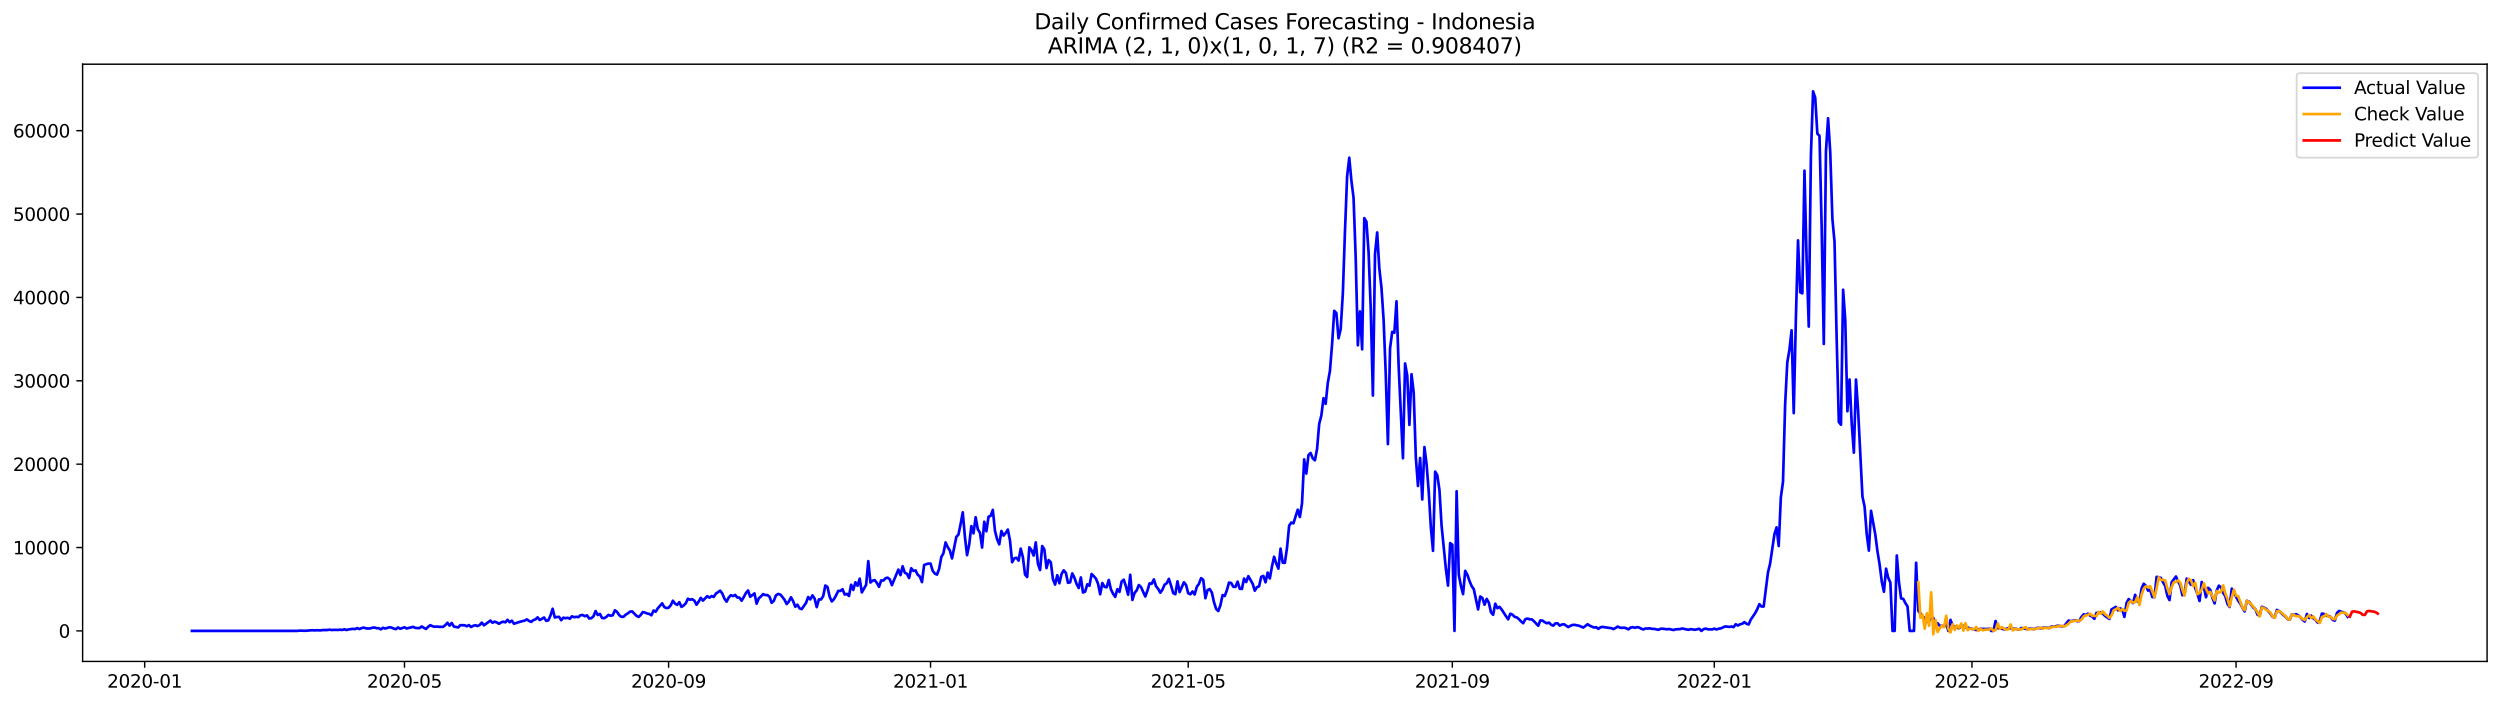 <?xml version="1.0" encoding="utf-8" standalone="no"?>
<!DOCTYPE svg PUBLIC "-//W3C//DTD SVG 1.1//EN"
  "http://www.w3.org/Graphics/SVG/1.1/DTD/svg11.dtd">
<svg xmlns:xlink="http://www.w3.org/1999/xlink" width="1392.412pt" height="392.274pt" viewBox="0 0 1392.412 392.274" xmlns="http://www.w3.org/2000/svg" version="1.1">
 <defs>
  <style type="text/css">*{stroke-linejoin: round; stroke-linecap: butt}</style>
 </defs>
 <g id="figure_1">
  <g id="patch_1">
   <path d="M 0 392.274 
L 1392.412 392.274 
L 1392.412 0 
L 0 0 
z
" style="fill: #ffffff"/>
  </g>
  <g id="axes_1">
   <g id="patch_2">
    <path d="M 46.013 368.396 
L 1385.213 368.396 
L 1385.213 35.755 
L 46.013 35.755 
z
" style="fill: #ffffff"/>
   </g>
   <g id="matplotlib.axis_1">
    <g id="xtick_1">
     <g id="line2d_1">
      <defs>
       <path id="m71b91f47e9" d="M 0 0 
L 0 3.5 
" style="stroke: #000000; stroke-width: 0.8"/>
      </defs>
      <g>
       <use xlink:href="#m71b91f47e9" x="80.575" y="368.396" style="stroke: #000000; stroke-width: 0.8"/>
      </g>
     </g>
     <g id="text_1">
      <!-- 2020-01 -->
      <g transform="translate(59.683 382.994)scale(0.1 -0.1)">
       <defs>
        <path id="DejaVuSans-32" d="M 1228 531 
L 3431 531 
L 3431 0 
L 469 0 
L 469 531 
Q 828 903 1448 1529 
Q 2069 2156 2228 2338 
Q 2531 2678 2651 2914 
Q 2772 3150 2772 3378 
Q 2772 3750 2511 3984 
Q 2250 4219 1831 4219 
Q 1534 4219 1204 4116 
Q 875 4013 500 3803 
L 500 4441 
Q 881 4594 1212 4672 
Q 1544 4750 1819 4750 
Q 2544 4750 2975 4387 
Q 3406 4025 3406 3419 
Q 3406 3131 3298 2873 
Q 3191 2616 2906 2266 
Q 2828 2175 2409 1742 
Q 1991 1309 1228 531 
z
" transform="scale(0.016)"/>
        <path id="DejaVuSans-30" d="M 2034 4250 
Q 1547 4250 1301 3770 
Q 1056 3291 1056 2328 
Q 1056 1369 1301 889 
Q 1547 409 2034 409 
Q 2525 409 2770 889 
Q 3016 1369 3016 2328 
Q 3016 3291 2770 3770 
Q 2525 4250 2034 4250 
z
M 2034 4750 
Q 2819 4750 3233 4129 
Q 3647 3509 3647 2328 
Q 3647 1150 3233 529 
Q 2819 -91 2034 -91 
Q 1250 -91 836 529 
Q 422 1150 422 2328 
Q 422 3509 836 4129 
Q 1250 4750 2034 4750 
z
" transform="scale(0.016)"/>
        <path id="DejaVuSans-2d" d="M 313 2009 
L 1997 2009 
L 1997 1497 
L 313 1497 
L 313 2009 
z
" transform="scale(0.016)"/>
        <path id="DejaVuSans-31" d="M 794 531 
L 1825 531 
L 1825 4091 
L 703 3866 
L 703 4441 
L 1819 4666 
L 2450 4666 
L 2450 531 
L 3481 531 
L 3481 0 
L 794 0 
L 794 531 
z
" transform="scale(0.016)"/>
       </defs>
       <use xlink:href="#DejaVuSans-32"/>
       <use xlink:href="#DejaVuSans-30" x="63.623"/>
       <use xlink:href="#DejaVuSans-32" x="127.246"/>
       <use xlink:href="#DejaVuSans-30" x="190.869"/>
       <use xlink:href="#DejaVuSans-2d" x="254.492"/>
       <use xlink:href="#DejaVuSans-30" x="290.576"/>
       <use xlink:href="#DejaVuSans-31" x="354.199"/>
      </g>
     </g>
    </g>
    <g id="xtick_2">
     <g id="line2d_2">
      <g>
       <use xlink:href="#m71b91f47e9" x="225.282" y="368.396" style="stroke: #000000; stroke-width: 0.8"/>
      </g>
     </g>
     <g id="text_2">
      <!-- 2020-05 -->
      <g transform="translate(204.391 382.994)scale(0.1 -0.1)">
       <defs>
        <path id="DejaVuSans-35" d="M 691 4666 
L 3169 4666 
L 3169 4134 
L 1269 4134 
L 1269 2991 
Q 1406 3038 1543 3061 
Q 1681 3084 1819 3084 
Q 2600 3084 3056 2656 
Q 3513 2228 3513 1497 
Q 3513 744 3044 326 
Q 2575 -91 1722 -91 
Q 1428 -91 1123 -41 
Q 819 9 494 109 
L 494 744 
Q 775 591 1075 516 
Q 1375 441 1709 441 
Q 2250 441 2565 725 
Q 2881 1009 2881 1497 
Q 2881 1984 2565 2268 
Q 2250 2553 1709 2553 
Q 1456 2553 1204 2497 
Q 953 2441 691 2322 
L 691 4666 
z
" transform="scale(0.016)"/>
       </defs>
       <use xlink:href="#DejaVuSans-32"/>
       <use xlink:href="#DejaVuSans-30" x="63.623"/>
       <use xlink:href="#DejaVuSans-32" x="127.246"/>
       <use xlink:href="#DejaVuSans-30" x="190.869"/>
       <use xlink:href="#DejaVuSans-2d" x="254.492"/>
       <use xlink:href="#DejaVuSans-30" x="290.576"/>
       <use xlink:href="#DejaVuSans-35" x="354.199"/>
      </g>
     </g>
    </g>
    <g id="xtick_3">
     <g id="line2d_3">
      <g>
       <use xlink:href="#m71b91f47e9" x="372.381" y="368.396" style="stroke: #000000; stroke-width: 0.8"/>
      </g>
     </g>
     <g id="text_3">
      <!-- 2020-09 -->
      <g transform="translate(351.49 382.994)scale(0.1 -0.1)">
       <defs>
        <path id="DejaVuSans-39" d="M 703 97 
L 703 672 
Q 941 559 1184 500 
Q 1428 441 1663 441 
Q 2288 441 2617 861 
Q 2947 1281 2994 2138 
Q 2813 1869 2534 1725 
Q 2256 1581 1919 1581 
Q 1219 1581 811 2004 
Q 403 2428 403 3163 
Q 403 3881 828 4315 
Q 1253 4750 1959 4750 
Q 2769 4750 3195 4129 
Q 3622 3509 3622 2328 
Q 3622 1225 3098 567 
Q 2575 -91 1691 -91 
Q 1453 -91 1209 -44 
Q 966 3 703 97 
z
M 1959 2075 
Q 2384 2075 2632 2365 
Q 2881 2656 2881 3163 
Q 2881 3666 2632 3958 
Q 2384 4250 1959 4250 
Q 1534 4250 1286 3958 
Q 1038 3666 1038 3163 
Q 1038 2656 1286 2365 
Q 1534 2075 1959 2075 
z
" transform="scale(0.016)"/>
       </defs>
       <use xlink:href="#DejaVuSans-32"/>
       <use xlink:href="#DejaVuSans-30" x="63.623"/>
       <use xlink:href="#DejaVuSans-32" x="127.246"/>
       <use xlink:href="#DejaVuSans-30" x="190.869"/>
       <use xlink:href="#DejaVuSans-2d" x="254.492"/>
       <use xlink:href="#DejaVuSans-30" x="290.576"/>
       <use xlink:href="#DejaVuSans-39" x="354.199"/>
      </g>
     </g>
    </g>
    <g id="xtick_4">
     <g id="line2d_4">
      <g>
       <use xlink:href="#m71b91f47e9" x="518.284" y="368.396" style="stroke: #000000; stroke-width: 0.8"/>
      </g>
     </g>
     <g id="text_4">
      <!-- 2021-01 -->
      <g transform="translate(497.393 382.994)scale(0.1 -0.1)">
       <use xlink:href="#DejaVuSans-32"/>
       <use xlink:href="#DejaVuSans-30" x="63.623"/>
       <use xlink:href="#DejaVuSans-32" x="127.246"/>
       <use xlink:href="#DejaVuSans-31" x="190.869"/>
       <use xlink:href="#DejaVuSans-2d" x="254.492"/>
       <use xlink:href="#DejaVuSans-30" x="290.576"/>
       <use xlink:href="#DejaVuSans-31" x="354.199"/>
      </g>
     </g>
    </g>
    <g id="xtick_5">
     <g id="line2d_5">
      <g>
       <use xlink:href="#m71b91f47e9" x="661.796" y="368.396" style="stroke: #000000; stroke-width: 0.8"/>
      </g>
     </g>
     <g id="text_5">
      <!-- 2021-05 -->
      <g transform="translate(640.904 382.994)scale(0.1 -0.1)">
       <use xlink:href="#DejaVuSans-32"/>
       <use xlink:href="#DejaVuSans-30" x="63.623"/>
       <use xlink:href="#DejaVuSans-32" x="127.246"/>
       <use xlink:href="#DejaVuSans-31" x="190.869"/>
       <use xlink:href="#DejaVuSans-2d" x="254.492"/>
       <use xlink:href="#DejaVuSans-30" x="290.576"/>
       <use xlink:href="#DejaVuSans-35" x="354.199"/>
      </g>
     </g>
    </g>
    <g id="xtick_6">
     <g id="line2d_6">
      <g>
       <use xlink:href="#m71b91f47e9" x="808.895" y="368.396" style="stroke: #000000; stroke-width: 0.8"/>
      </g>
     </g>
     <g id="text_6">
      <!-- 2021-09 -->
      <g transform="translate(788.003 382.994)scale(0.1 -0.1)">
       <use xlink:href="#DejaVuSans-32"/>
       <use xlink:href="#DejaVuSans-30" x="63.623"/>
       <use xlink:href="#DejaVuSans-32" x="127.246"/>
       <use xlink:href="#DejaVuSans-31" x="190.869"/>
       <use xlink:href="#DejaVuSans-2d" x="254.492"/>
       <use xlink:href="#DejaVuSans-30" x="290.576"/>
       <use xlink:href="#DejaVuSans-39" x="354.199"/>
      </g>
     </g>
    </g>
    <g id="xtick_7">
     <g id="line2d_7">
      <g>
       <use xlink:href="#m71b91f47e9" x="954.798" y="368.396" style="stroke: #000000; stroke-width: 0.8"/>
      </g>
     </g>
     <g id="text_7">
      <!-- 2022-01 -->
      <g transform="translate(933.907 382.994)scale(0.1 -0.1)">
       <use xlink:href="#DejaVuSans-32"/>
       <use xlink:href="#DejaVuSans-30" x="63.623"/>
       <use xlink:href="#DejaVuSans-32" x="127.246"/>
       <use xlink:href="#DejaVuSans-32" x="190.869"/>
       <use xlink:href="#DejaVuSans-2d" x="254.492"/>
       <use xlink:href="#DejaVuSans-30" x="290.576"/>
       <use xlink:href="#DejaVuSans-31" x="354.199"/>
      </g>
     </g>
    </g>
    <g id="xtick_8">
     <g id="line2d_8">
      <g>
       <use xlink:href="#m71b91f47e9" x="1098.309" y="368.396" style="stroke: #000000; stroke-width: 0.8"/>
      </g>
     </g>
     <g id="text_8">
      <!-- 2022-05 -->
      <g transform="translate(1077.418 382.994)scale(0.1 -0.1)">
       <use xlink:href="#DejaVuSans-32"/>
       <use xlink:href="#DejaVuSans-30" x="63.623"/>
       <use xlink:href="#DejaVuSans-32" x="127.246"/>
       <use xlink:href="#DejaVuSans-32" x="190.869"/>
       <use xlink:href="#DejaVuSans-2d" x="254.492"/>
       <use xlink:href="#DejaVuSans-30" x="290.576"/>
       <use xlink:href="#DejaVuSans-35" x="354.199"/>
      </g>
     </g>
    </g>
    <g id="xtick_9">
     <g id="line2d_9">
      <g>
       <use xlink:href="#m71b91f47e9" x="1245.409" y="368.396" style="stroke: #000000; stroke-width: 0.8"/>
      </g>
     </g>
     <g id="text_9">
      <!-- 2022-09 -->
      <g transform="translate(1224.517 382.994)scale(0.1 -0.1)">
       <use xlink:href="#DejaVuSans-32"/>
       <use xlink:href="#DejaVuSans-30" x="63.623"/>
       <use xlink:href="#DejaVuSans-32" x="127.246"/>
       <use xlink:href="#DejaVuSans-32" x="190.869"/>
       <use xlink:href="#DejaVuSans-2d" x="254.492"/>
       <use xlink:href="#DejaVuSans-30" x="290.576"/>
       <use xlink:href="#DejaVuSans-39" x="354.199"/>
      </g>
     </g>
    </g>
   </g>
   <g id="matplotlib.axis_2">
    <g id="ytick_1">
     <g id="line2d_10">
      <defs>
       <path id="m12f07529d0" d="M 0 0 
L -3.5 0 
" style="stroke: #000000; stroke-width: 0.8"/>
      </defs>
      <g>
       <use xlink:href="#m12f07529d0" x="46.013" y="351.395" style="stroke: #000000; stroke-width: 0.8"/>
      </g>
     </g>
     <g id="text_10">
      <!-- 0 -->
      <g transform="translate(32.65 355.194)scale(0.1 -0.1)">
       <use xlink:href="#DejaVuSans-30"/>
      </g>
     </g>
    </g>
    <g id="ytick_2">
     <g id="line2d_11">
      <g>
       <use xlink:href="#m12f07529d0" x="46.013" y="304.959" style="stroke: #000000; stroke-width: 0.8"/>
      </g>
     </g>
     <g id="text_11">
      <!-- 10000 -->
      <g transform="translate(7.2 308.759)scale(0.1 -0.1)">
       <use xlink:href="#DejaVuSans-31"/>
       <use xlink:href="#DejaVuSans-30" x="63.623"/>
       <use xlink:href="#DejaVuSans-30" x="127.246"/>
       <use xlink:href="#DejaVuSans-30" x="190.869"/>
       <use xlink:href="#DejaVuSans-30" x="254.492"/>
      </g>
     </g>
    </g>
    <g id="ytick_3">
     <g id="line2d_12">
      <g>
       <use xlink:href="#m12f07529d0" x="46.013" y="258.524" style="stroke: #000000; stroke-width: 0.8"/>
      </g>
     </g>
     <g id="text_12">
      <!-- 20000 -->
      <g transform="translate(7.2 262.323)scale(0.1 -0.1)">
       <use xlink:href="#DejaVuSans-32"/>
       <use xlink:href="#DejaVuSans-30" x="63.623"/>
       <use xlink:href="#DejaVuSans-30" x="127.246"/>
       <use xlink:href="#DejaVuSans-30" x="190.869"/>
       <use xlink:href="#DejaVuSans-30" x="254.492"/>
      </g>
     </g>
    </g>
    <g id="ytick_4">
     <g id="line2d_13">
      <g>
       <use xlink:href="#m12f07529d0" x="46.013" y="212.089" style="stroke: #000000; stroke-width: 0.8"/>
      </g>
     </g>
     <g id="text_13">
      <!-- 30000 -->
      <g transform="translate(7.2 215.888)scale(0.1 -0.1)">
       <defs>
        <path id="DejaVuSans-33" d="M 2597 2516 
Q 3050 2419 3304 2112 
Q 3559 1806 3559 1356 
Q 3559 666 3084 287 
Q 2609 -91 1734 -91 
Q 1441 -91 1130 -33 
Q 819 25 488 141 
L 488 750 
Q 750 597 1062 519 
Q 1375 441 1716 441 
Q 2309 441 2620 675 
Q 2931 909 2931 1356 
Q 2931 1769 2642 2001 
Q 2353 2234 1838 2234 
L 1294 2234 
L 1294 2753 
L 1863 2753 
Q 2328 2753 2575 2939 
Q 2822 3125 2822 3475 
Q 2822 3834 2567 4026 
Q 2313 4219 1838 4219 
Q 1578 4219 1281 4162 
Q 984 4106 628 3988 
L 628 4550 
Q 988 4650 1302 4700 
Q 1616 4750 1894 4750 
Q 2613 4750 3031 4423 
Q 3450 4097 3450 3541 
Q 3450 3153 3228 2886 
Q 3006 2619 2597 2516 
z
" transform="scale(0.016)"/>
       </defs>
       <use xlink:href="#DejaVuSans-33"/>
       <use xlink:href="#DejaVuSans-30" x="63.623"/>
       <use xlink:href="#DejaVuSans-30" x="127.246"/>
       <use xlink:href="#DejaVuSans-30" x="190.869"/>
       <use xlink:href="#DejaVuSans-30" x="254.492"/>
      </g>
     </g>
    </g>
    <g id="ytick_5">
     <g id="line2d_14">
      <g>
       <use xlink:href="#m12f07529d0" x="46.013" y="165.654" style="stroke: #000000; stroke-width: 0.8"/>
      </g>
     </g>
     <g id="text_14">
      <!-- 40000 -->
      <g transform="translate(7.2 169.453)scale(0.1 -0.1)">
       <defs>
        <path id="DejaVuSans-34" d="M 2419 4116 
L 825 1625 
L 2419 1625 
L 2419 4116 
z
M 2253 4666 
L 3047 4666 
L 3047 1625 
L 3713 1625 
L 3713 1100 
L 3047 1100 
L 3047 0 
L 2419 0 
L 2419 1100 
L 313 1100 
L 313 1709 
L 2253 4666 
z
" transform="scale(0.016)"/>
       </defs>
       <use xlink:href="#DejaVuSans-34"/>
       <use xlink:href="#DejaVuSans-30" x="63.623"/>
       <use xlink:href="#DejaVuSans-30" x="127.246"/>
       <use xlink:href="#DejaVuSans-30" x="190.869"/>
       <use xlink:href="#DejaVuSans-30" x="254.492"/>
      </g>
     </g>
    </g>
    <g id="ytick_6">
     <g id="line2d_15">
      <g>
       <use xlink:href="#m12f07529d0" x="46.013" y="119.219" style="stroke: #000000; stroke-width: 0.8"/>
      </g>
     </g>
     <g id="text_15">
      <!-- 50000 -->
      <g transform="translate(7.2 123.018)scale(0.1 -0.1)">
       <use xlink:href="#DejaVuSans-35"/>
       <use xlink:href="#DejaVuSans-30" x="63.623"/>
       <use xlink:href="#DejaVuSans-30" x="127.246"/>
       <use xlink:href="#DejaVuSans-30" x="190.869"/>
       <use xlink:href="#DejaVuSans-30" x="254.492"/>
      </g>
     </g>
    </g>
    <g id="ytick_7">
     <g id="line2d_16">
      <g>
       <use xlink:href="#m12f07529d0" x="46.013" y="72.784" style="stroke: #000000; stroke-width: 0.8"/>
      </g>
     </g>
     <g id="text_16">
      <!-- 60000 -->
      <g transform="translate(7.2 76.583)scale(0.1 -0.1)">
       <defs>
        <path id="DejaVuSans-36" d="M 2113 2584 
Q 1688 2584 1439 2293 
Q 1191 2003 1191 1497 
Q 1191 994 1439 701 
Q 1688 409 2113 409 
Q 2538 409 2786 701 
Q 3034 994 3034 1497 
Q 3034 2003 2786 2293 
Q 2538 2584 2113 2584 
z
M 3366 4563 
L 3366 3988 
Q 3128 4100 2886 4159 
Q 2644 4219 2406 4219 
Q 1781 4219 1451 3797 
Q 1122 3375 1075 2522 
Q 1259 2794 1537 2939 
Q 1816 3084 2150 3084 
Q 2853 3084 3261 2657 
Q 3669 2231 3669 1497 
Q 3669 778 3244 343 
Q 2819 -91 2113 -91 
Q 1303 -91 875 529 
Q 447 1150 447 2328 
Q 447 3434 972 4092 
Q 1497 4750 2381 4750 
Q 2619 4750 2861 4703 
Q 3103 4656 3366 4563 
z
" transform="scale(0.016)"/>
       </defs>
       <use xlink:href="#DejaVuSans-36"/>
       <use xlink:href="#DejaVuSans-30" x="63.623"/>
       <use xlink:href="#DejaVuSans-30" x="127.246"/>
       <use xlink:href="#DejaVuSans-30" x="190.869"/>
       <use xlink:href="#DejaVuSans-30" x="254.492"/>
      </g>
     </g>
    </g>
   </g>
   <g id="line2d_17">
    <path d="M 106.885 351.395 
L 165.486 351.395 
L 166.682 351.232 
L 170.269 351.316 
L 173.857 351.004 
L 175.053 351.125 
L 176.249 351.018 
L 178.641 351.093 
L 179.837 350.898 
L 182.229 350.916 
L 183.425 350.684 
L 184.621 350.888 
L 187.012 350.796 
L 188.208 350.865 
L 189.404 350.703 
L 190.6 350.87 
L 191.796 350.484 
L 192.992 350.902 
L 194.188 350.554 
L 196.58 350.248 
L 197.776 350.382 
L 198.972 349.83 
L 200.168 350.378 
L 201.364 349.862 
L 202.559 349.542 
L 203.755 349.927 
L 204.951 350.085 
L 206.147 350.015 
L 207.343 349.63 
L 208.539 349.505 
L 209.735 349.885 
L 210.931 349.876 
L 212.127 350.535 
L 213.323 349.653 
L 214.519 350.08 
L 216.911 349.37 
L 218.107 349.556 
L 219.302 350.118 
L 220.498 350.401 
L 221.694 349.467 
L 222.89 350.187 
L 225.282 349.384 
L 226.478 350.039 
L 230.066 349.147 
L 231.262 349.69 
L 232.458 349.825 
L 233.654 349.834 
L 234.85 348.92 
L 237.241 350.313 
L 238.437 349.147 
L 239.633 348.195 
L 240.829 348.757 
L 242.025 349.119 
L 243.221 348.938 
L 244.417 349.124 
L 246.809 349.138 
L 248.005 348.177 
L 249.201 346.876 
L 250.397 348.451 
L 251.592 346.988 
L 252.788 348.952 
L 255.18 349.467 
L 256.376 348.209 
L 258.768 348.246 
L 259.964 348.808 
L 261.16 348.144 
L 262.356 349.226 
L 263.552 348.567 
L 264.748 348.218 
L 265.944 348.678 
L 267.14 348.13 
L 268.335 346.784 
L 269.531 348.274 
L 271.923 346.551 
L 273.119 345.637 
L 274.315 346.849 
L 275.511 346.236 
L 276.707 346.686 
L 277.903 347.415 
L 279.099 346.672 
L 280.295 346.259 
L 281.491 346.607 
L 282.687 345.214 
L 283.883 346.561 
L 285.078 345.702 
L 286.274 347.392 
L 289.862 346.226 
L 292.254 345.637 
L 293.45 344.963 
L 294.646 345.832 
L 295.842 346.37 
L 297.038 345.39 
L 298.234 344.963 
L 299.43 343.853 
L 300.626 345.353 
L 303.017 343.932 
L 304.213 345.781 
L 305.409 345.507 
L 306.605 342.79 
L 307.801 339.057 
L 308.997 343.914 
L 310.193 343.635 
L 311.389 343.589 
L 312.585 345.442 
L 313.781 344.007 
L 314.977 344.327 
L 316.173 344.086 
L 317.369 344.606 
L 318.564 343.259 
L 319.76 343.784 
L 320.956 343.533 
L 322.152 343.71 
L 323.348 342.655 
L 324.544 342.544 
L 325.74 343.217 
L 326.936 342.72 
L 328.132 344.466 
L 329.328 344.313 
L 330.524 343.278 
L 331.72 340.338 
L 332.916 342.553 
L 334.112 341.922 
L 335.307 344.151 
L 336.503 344.341 
L 337.699 343.598 
L 338.895 342.47 
L 340.091 342.967 
L 341.287 342.655 
L 342.483 339.911 
L 343.679 340.821 
L 344.875 342.604 
L 346.071 343.561 
L 347.267 343.533 
L 348.463 342.377 
L 349.659 341.652 
L 350.855 340.682 
L 352.05 340.506 
L 354.442 342.939 
L 355.638 343.626 
L 356.834 342.563 
L 358.03 340.872 
L 359.226 341.193 
L 360.422 341.69 
L 361.618 341.936 
L 362.814 342.679 
L 364.01 340.032 
L 365.206 340.687 
L 366.402 338.769 
L 368.793 336.034 
L 369.989 338.123 
L 371.185 338.657 
L 372.381 338.509 
L 373.577 337.116 
L 374.773 334.576 
L 375.969 336.215 
L 377.165 336.87 
L 378.361 335.402 
L 379.557 338.021 
L 380.753 337.25 
L 381.949 336.038 
L 383.145 333.466 
L 384.34 334.042 
L 385.536 333.721 
L 386.732 334.511 
L 387.928 336.809 
L 389.124 335.11 
L 390.32 332.992 
L 391.516 334.515 
L 393.908 332.04 
L 395.104 332.872 
L 396.3 332.003 
L 397.496 332.491 
L 398.692 330.661 
L 401.083 328.999 
L 402.279 330.527 
L 403.475 333.406 
L 404.671 335.1 
L 405.867 332.811 
L 407.063 331.502 
L 408.259 332.013 
L 409.455 331.348 
L 410.651 332.788 
L 411.847 332.858 
L 413.043 334.576 
L 414.239 332.56 
L 415.435 330.322 
L 416.631 328.873 
L 417.826 332.384 
L 420.218 330.513 
L 421.414 336.224 
L 422.61 333.257 
L 423.806 332.231 
L 425.002 330.912 
L 426.198 331.423 
L 427.394 331.423 
L 428.59 332.333 
L 429.786 335.732 
L 430.982 334.669 
L 432.178 331.581 
L 433.374 330.814 
L 434.569 331.107 
L 435.765 332.495 
L 436.961 334.065 
L 438.157 336.433 
L 439.353 335.049 
L 440.549 332.686 
L 441.745 334.84 
L 442.941 337.942 
L 444.137 336.8 
L 445.333 338.876 
L 446.529 339.238 
L 448.921 335.811 
L 450.117 332.519 
L 451.312 333.851 
L 452.508 331.604 
L 453.704 333.378 
L 454.9 338.147 
L 456.096 333.847 
L 457.292 333.888 
L 458.488 332.017 
L 459.684 326.115 
L 460.88 326.914 
L 462.076 332.328 
L 463.272 334.98 
L 464.468 333.717 
L 465.664 331.59 
L 466.86 329.115 
L 468.055 329.143 
L 469.251 328.186 
L 470.447 331.149 
L 471.643 330.768 
L 472.839 331.929 
L 474.035 325.697 
L 475.231 328.562 
L 476.427 324.332 
L 477.623 326.236 
L 478.819 322.294 
L 480.015 329.955 
L 482.407 325.702 
L 483.602 312.533 
L 484.798 324.448 
L 485.994 323.408 
L 487.19 323.12 
L 488.386 324.676 
L 489.582 326.821 
L 490.778 323.264 
L 491.974 323.38 
L 493.17 322.094 
L 494.366 321.732 
L 495.562 322.656 
L 496.758 325.906 
L 500.345 317.246 
L 501.541 320.334 
L 502.737 315.403 
L 503.933 318.974 
L 505.129 319.596 
L 506.325 321.922 
L 507.521 316.503 
L 508.717 317.966 
L 509.913 317.687 
L 511.109 320.097 
L 512.305 321.082 
L 513.501 324.211 
L 514.697 314.697 
L 515.893 314.237 
L 517.088 313.903 
L 518.284 313.912 
L 519.48 317.947 
L 520.676 319.461 
L 521.872 320.037 
L 523.068 316.824 
L 524.264 310.281 
L 525.46 308.112 
L 526.656 302.094 
L 527.852 304.746 
L 529.048 306.631 
L 530.244 311.033 
L 532.636 299.025 
L 533.831 297.729 
L 535.027 291.874 
L 536.223 285.345 
L 537.419 298.983 
L 538.615 309.204 
L 539.811 303.265 
L 541.007 293.035 
L 542.203 297.051 
L 543.399 288.094 
L 544.595 294.785 
L 545.791 296.657 
L 546.987 304.987 
L 548.183 290.592 
L 549.379 295.914 
L 550.574 287.802 
L 551.77 287.305 
L 552.966 283.98 
L 554.162 295.668 
L 555.358 300.344 
L 556.554 303.199 
L 557.75 295.747 
L 558.946 298.301 
L 560.142 296.838 
L 561.338 294.948 
L 562.534 301.119 
L 563.73 313.123 
L 564.926 310.996 
L 566.122 310.643 
L 567.317 312.226 
L 568.513 305.568 
L 569.709 310.327 
L 570.905 319.981 
L 572.101 321.388 
L 573.297 304.825 
L 574.493 306.413 
L 575.689 309.422 
L 576.885 302.108 
L 578.081 313.996 
L 579.277 317.497 
L 580.473 304.124 
L 581.669 306.004 
L 582.865 316.415 
L 584.06 311.957 
L 585.256 313.169 
L 586.452 322.568 
L 587.648 325.577 
L 588.844 320.376 
L 590.04 324.871 
L 591.236 319.781 
L 592.432 317.664 
L 593.628 319.025 
L 594.824 324.615 
L 596.02 324.341 
L 597.216 319.382 
L 598.412 321.727 
L 599.607 325.238 
L 600.803 327.508 
L 601.999 321.62 
L 603.195 330.002 
L 604.391 329.505 
L 605.587 325.442 
L 606.783 326.255 
L 607.979 319.703 
L 609.175 320.887 
L 610.371 322.238 
L 611.567 325.131 
L 612.763 330.982 
L 613.959 324.722 
L 615.155 326.798 
L 616.35 327.123 
L 617.546 323.037 
L 618.742 328.261 
L 619.938 330.68 
L 621.134 332.435 
L 622.33 328.14 
L 623.526 329.654 
L 624.722 323.826 
L 625.918 322.874 
L 627.114 326.668 
L 628.31 331.218 
L 629.506 320.139 
L 630.702 334.158 
L 631.898 330.271 
L 633.093 328.827 
L 634.289 325.837 
L 635.485 326.946 
L 637.877 332.231 
L 639.073 328.971 
L 640.269 324.917 
L 641.465 325.131 
L 642.661 322.712 
L 643.857 326.491 
L 645.053 327.987 
L 646.249 330.104 
L 647.445 328.4 
L 648.641 325.628 
L 649.836 324.834 
L 651.032 322.405 
L 652.228 326.152 
L 653.424 330.294 
L 654.62 330.954 
L 655.816 323.793 
L 657.012 329.774 
L 659.404 324.309 
L 660.6 325.855 
L 661.796 330.443 
L 662.992 330.991 
L 664.188 329.431 
L 665.384 331.107 
L 666.579 326.854 
L 667.775 325.173 
L 668.971 322.015 
L 670.167 322.93 
L 671.363 333.183 
L 672.559 328.683 
L 673.755 328.079 
L 674.951 329.997 
L 676.147 335.384 
L 677.343 339.168 
L 678.539 340.32 
L 679.735 337.093 
L 680.931 331.451 
L 682.127 331.961 
L 683.322 328.776 
L 684.518 324.476 
L 685.714 324.713 
L 686.91 326.802 
L 688.106 326.877 
L 689.302 323.965 
L 690.498 327.898 
L 691.694 328.019 
L 692.89 322.243 
L 694.086 324.174 
L 695.282 320.91 
L 697.674 325.103 
L 698.87 328.994 
L 700.065 327.035 
L 701.261 326.538 
L 702.457 321.277 
L 703.653 320.775 
L 704.849 324.314 
L 706.045 318.922 
L 707.241 322.168 
L 708.437 315.523 
L 709.633 310.104 
L 710.829 313.861 
L 712.025 316.731 
L 713.221 305.572 
L 714.417 313.369 
L 715.612 313.499 
L 716.808 305.219 
L 718.004 292.775 
L 719.2 291.075 
L 720.396 291.465 
L 722.788 283.896 
L 723.984 287.927 
L 725.18 280.312 
L 726.376 255.859 
L 727.572 263.762 
L 728.768 253.44 
L 729.964 252.293 
L 731.16 255.302 
L 732.355 256.356 
L 733.551 250.133 
L 734.747 236.068 
L 735.943 231.453 
L 737.139 221.78 
L 738.335 224.938 
L 739.531 213.273 
L 740.727 206.568 
L 741.923 191.755 
L 743.119 173.125 
L 744.315 174.365 
L 745.511 188.435 
L 746.707 183.313 
L 747.903 163.671 
L 749.098 128.975 
L 750.294 98.244 
L 751.49 87.843 
L 752.686 100.645 
L 753.882 110.155 
L 755.078 143.732 
L 756.274 192.322 
L 757.47 173.432 
L 758.666 194.574 
L 759.862 121.499 
L 761.058 123.533 
L 762.254 140.505 
L 763.45 171.788 
L 764.646 220.317 
L 765.841 141.494 
L 767.037 129.476 
L 768.233 149.499 
L 769.429 160.23 
L 770.625 178.266 
L 771.821 208.662 
L 773.017 247.361 
L 774.213 193.979 
L 775.409 184.846 
L 776.605 185.324 
L 777.801 167.827 
L 778.997 203.949 
L 781.389 255.232 
L 782.584 202.426 
L 783.78 209.187 
L 784.976 236.658 
L 786.172 208.43 
L 787.368 218.599 
L 788.564 254.749 
L 789.76 270.672 
L 790.956 255.083 
L 792.152 278.176 
L 793.348 248.991 
L 794.544 258.506 
L 795.74 273.644 
L 796.936 293.778 
L 798.132 306.798 
L 799.327 262.676 
L 800.523 264.695 
L 801.719 272.924 
L 802.915 292.803 
L 805.307 316.907 
L 806.503 326.152 
L 807.699 302.48 
L 808.895 303.395 
L 810.091 351.395 
L 811.287 273.606 
L 812.483 320.158 
L 813.679 326.306 
L 814.875 330.903 
L 816.07 317.957 
L 817.266 320.139 
L 818.462 323.58 
L 819.658 326.431 
L 820.854 328.172 
L 823.246 339.428 
L 824.442 332.226 
L 825.638 333.062 
L 826.834 336.791 
L 828.03 333.587 
L 829.226 335.676 
L 830.422 341.021 
L 831.618 342.423 
L 832.813 336.243 
L 834.009 338.764 
L 835.205 338.017 
L 836.401 339.521 
L 838.793 343.222 
L 839.989 344.94 
L 841.185 341.843 
L 842.381 342.321 
L 843.577 343.547 
L 844.773 343.853 
L 845.969 344.829 
L 847.165 346.092 
L 848.36 347.113 
L 849.556 344.875 
L 850.752 344.504 
L 851.948 344.926 
L 853.144 344.968 
L 854.34 345.976 
L 856.732 348.516 
L 857.928 345.539 
L 859.124 345.669 
L 860.32 346.505 
L 861.516 347.146 
L 862.712 346.765 
L 863.908 347.926 
L 865.103 348.488 
L 866.299 347.201 
L 867.495 347.15 
L 868.691 348.455 
L 869.887 347.865 
L 871.083 347.67 
L 873.475 349.259 
L 874.671 348.557 
L 875.867 348.056 
L 877.063 348.037 
L 879.455 348.516 
L 881.846 349.523 
L 884.238 347.675 
L 885.434 348.478 
L 887.826 349.532 
L 889.022 349.333 
L 890.218 350.262 
L 891.414 349.379 
L 892.61 349.166 
L 896.198 349.728 
L 897.394 349.82 
L 898.589 350.368 
L 899.785 349.783 
L 900.981 348.971 
L 902.177 349.537 
L 903.373 349.723 
L 904.569 349.57 
L 905.765 349.936 
L 906.961 350.531 
L 908.157 349.565 
L 909.353 349.3 
L 910.549 349.667 
L 911.745 349.291 
L 912.941 349.519 
L 914.137 350.169 
L 915.332 350.577 
L 916.528 350.015 
L 917.724 350.104 
L 918.92 349.95 
L 920.116 350.257 
L 921.312 350.252 
L 923.704 350.791 
L 924.9 350.183 
L 926.096 350.169 
L 928.488 350.503 
L 929.684 350.336 
L 932.075 350.902 
L 933.271 350.512 
L 935.663 350.405 
L 936.859 350.043 
L 940.447 350.777 
L 941.643 350.392 
L 944.035 350.763 
L 946.427 350.21 
L 947.623 351.395 
L 948.818 350.41 
L 950.014 350.104 
L 951.21 350.494 
L 953.602 350.559 
L 954.798 350.122 
L 955.994 350.587 
L 957.19 350.164 
L 958.386 350.006 
L 960.778 348.92 
L 961.974 348.989 
L 963.17 349.17 
L 964.365 348.938 
L 965.561 349.286 
L 966.757 347.67 
L 967.953 348.395 
L 969.149 347.712 
L 970.345 347.448 
L 971.541 346.5 
L 972.737 347.424 
L 973.933 347.81 
L 975.129 345.07 
L 977.521 341.569 
L 978.717 339.303 
L 979.913 336.512 
L 981.108 337.812 
L 982.304 337.803 
L 984.696 318.844 
L 985.892 313.889 
L 988.284 297.585 
L 989.48 293.713 
L 990.676 304.1 
L 991.872 277.001 
L 993.068 268.299 
L 994.264 225.105 
L 995.46 201.822 
L 996.656 194.773 
L 997.851 183.963 
L 999.047 230.101 
L 1000.243 177.3 
L 1001.439 133.878 
L 1002.635 162.784 
L 1003.831 163.383 
L 1005.027 95.031 
L 1006.223 144.637 
L 1007.419 181.902 
L 1008.615 86.487 
L 1009.811 50.876 
L 1011.007 54.414 
L 1012.203 74.478 
L 1013.399 75.644 
L 1014.594 126.258 
L 1015.79 191.574 
L 1016.986 84.434 
L 1018.182 65.874 
L 1019.378 84.736 
L 1020.574 121.787 
L 1021.77 134.807 
L 1022.966 188.983 
L 1024.162 235.056 
L 1025.358 236.57 
L 1026.554 161.382 
L 1027.75 178.382 
L 1028.946 229.052 
L 1030.142 211.365 
L 1031.337 235.924 
L 1032.533 252.116 
L 1033.729 211.402 
L 1034.925 229.103 
L 1037.317 276.588 
L 1038.513 282.206 
L 1039.709 297.599 
L 1040.905 306.682 
L 1042.101 284.491 
L 1044.493 297.846 
L 1045.689 307.151 
L 1046.885 314.474 
L 1048.08 323.896 
L 1049.276 329.575 
L 1050.472 316.735 
L 1051.668 321.787 
L 1052.864 324.425 
L 1054.06 351.395 
L 1055.256 351.395 
L 1056.452 309.389 
L 1057.648 324.114 
L 1058.844 333.308 
L 1060.04 333.563 
L 1061.236 335.922 
L 1062.432 337.789 
L 1063.628 351.395 
L 1066.019 351.395 
L 1067.215 313.429 
L 1068.411 340.25 
L 1071.999 344.578 
L 1073.195 346.421 
L 1074.391 345.841 
L 1075.587 344.638 
L 1076.783 344.192 
L 1077.979 347.526 
L 1079.175 347.113 
L 1080.37 348.599 
L 1081.566 348.576 
L 1082.762 348.799 
L 1083.958 347.508 
L 1085.154 351.395 
L 1086.35 345.237 
L 1087.546 348.372 
L 1089.938 349.621 
L 1091.134 349.923 
L 1092.33 348.72 
L 1093.526 348.529 
L 1094.722 349.481 
L 1095.918 349.56 
L 1098.309 350.262 
L 1100.701 350.898 
L 1103.093 350.234 
L 1106.681 350.34 
L 1107.877 350.215 
L 1109.073 351.395 
L 1110.269 351.395 
L 1111.465 345.864 
L 1112.661 349.839 
L 1115.052 350.201 
L 1116.248 350.549 
L 1118.64 349.876 
L 1119.836 349.918 
L 1121.032 350.234 
L 1122.228 350.173 
L 1124.62 350.587 
L 1125.816 349.793 
L 1127.012 349.932 
L 1128.208 350.252 
L 1129.404 350.354 
L 1130.599 350.099 
L 1132.991 350.382 
L 1134.187 349.816 
L 1135.383 349.686 
L 1136.579 349.983 
L 1137.775 349.667 
L 1138.971 349.56 
L 1140.167 349.593 
L 1141.363 349.806 
L 1142.559 348.989 
L 1143.755 348.98 
L 1144.951 348.813 
L 1146.147 348.483 
L 1147.342 348.729 
L 1148.538 348.836 
L 1149.734 348.65 
L 1152.126 345.627 
L 1153.322 345.948 
L 1155.714 345.525 
L 1156.91 345.976 
L 1158.106 345.915 
L 1159.302 343.603 
L 1160.498 342.177 
L 1161.694 342.539 
L 1162.89 341.787 
L 1164.085 342.892 
L 1165.281 343.38 
L 1166.477 344.685 
L 1167.673 341.332 
L 1168.869 341.416 
L 1170.065 340.956 
L 1171.261 341.88 
L 1172.457 343.064 
L 1174.849 344.736 
L 1176.045 339.428 
L 1178.437 338.017 
L 1179.633 339.916 
L 1180.828 338.834 
L 1182.024 339.433 
L 1183.22 343.589 
L 1184.416 335.788 
L 1185.612 333.647 
L 1188.004 335.927 
L 1189.2 331.293 
L 1190.396 334.957 
L 1191.592 335.639 
L 1192.788 327.782 
L 1193.984 325.145 
L 1195.18 326.273 
L 1196.375 328.948 
L 1197.571 328.442 
L 1198.767 332.491 
L 1199.963 332.598 
L 1201.159 321.291 
L 1202.355 321.5 
L 1203.551 321.894 
L 1204.747 324.318 
L 1205.943 326.329 
L 1207.139 331.869 
L 1208.335 334.232 
L 1209.531 324.337 
L 1211.923 321.086 
L 1213.118 323.863 
L 1214.314 326.064 
L 1215.51 331.525 
L 1216.706 330.847 
L 1217.902 322.252 
L 1219.098 323.877 
L 1220.294 325.707 
L 1221.49 323.111 
L 1222.686 327.694 
L 1223.882 330.768 
L 1225.078 334.734 
L 1226.274 324.142 
L 1227.47 327.002 
L 1228.666 332.639 
L 1229.861 327.42 
L 1231.057 328.539 
L 1232.253 333.057 
L 1233.449 336.071 
L 1234.645 328.836 
L 1235.841 326.19 
L 1237.037 327.183 
L 1238.233 330.271 
L 1239.429 332.031 
L 1240.625 336.405 
L 1241.821 338.063 
L 1243.017 327.852 
L 1245.409 332.384 
L 1246.604 334.604 
L 1247.8 336.257 
L 1248.996 338.56 
L 1250.192 340.529 
L 1251.388 334.645 
L 1252.584 335.082 
L 1254.976 338.374 
L 1256.172 339.28 
L 1257.368 342.391 
L 1258.564 342.813 
L 1259.76 337.947 
L 1260.956 338.397 
L 1262.152 339.085 
L 1264.543 341.741 
L 1265.739 343.58 
L 1266.935 343.872 
L 1268.131 339.702 
L 1269.327 340.324 
L 1270.523 341.355 
L 1271.719 342.553 
L 1272.915 343.389 
L 1274.111 344.843 
L 1275.307 345.154 
L 1276.503 342.219 
L 1277.699 342.502 
L 1278.895 342.094 
L 1280.09 342.772 
L 1281.286 343.784 
L 1282.482 345.256 
L 1283.678 346.129 
L 1284.874 341.964 
L 1286.07 344.234 
L 1287.266 342.892 
L 1288.462 344.425 
L 1289.658 345.242 
L 1290.854 346.756 
L 1292.05 345.846 
L 1293.246 341.75 
L 1294.442 341.977 
L 1295.638 342.897 
L 1296.833 343.101 
L 1298.029 343.603 
L 1299.225 345.237 
L 1300.421 345.669 
L 1301.617 341.346 
L 1302.813 340.297 
L 1305.205 341.053 
L 1306.401 341.704 
L 1307.597 343.57 
L 1307.597 343.57 
" clip-path="url(#p6387889ef1)" style="fill: none; stroke: #0000ff; stroke-width: 1.5; stroke-linecap: square"/>
   </g>
   <g id="line2d_18">
    <path d="M 1068.411 324.322 
L 1069.607 344.079 
L 1070.803 342.481 
L 1071.999 350.162 
L 1073.195 341.556 
L 1074.391 348.519 
L 1075.587 329.896 
L 1076.783 353.276 
L 1077.979 345.327 
L 1079.175 351.943 
L 1080.37 349.937 
L 1081.566 348.505 
L 1082.762 349.279 
L 1083.958 342.961 
L 1085.154 350.255 
L 1086.35 352.268 
L 1087.546 347.688 
L 1088.742 350.872 
L 1089.938 348.367 
L 1091.134 349.904 
L 1092.33 347.233 
L 1093.526 351.261 
L 1094.722 347.079 
L 1095.918 350.96 
L 1097.113 350.077 
L 1098.309 350.398 
L 1099.505 350.529 
L 1100.701 349.194 
L 1101.897 351.406 
L 1103.093 350.271 
L 1104.289 351.044 
L 1105.485 350.773 
L 1107.877 350.67 
L 1109.073 349.994 
L 1110.269 351.3 
L 1111.465 350.907 
L 1112.661 347.28 
L 1113.856 350.22 
L 1115.052 349.292 
L 1116.248 350.198 
L 1117.444 350.799 
L 1118.64 350.392 
L 1119.836 347.789 
L 1121.032 351.153 
L 1122.228 350.188 
L 1123.424 350.593 
L 1124.62 350.513 
L 1125.816 350.556 
L 1127.012 349.822 
L 1128.208 349.25 
L 1129.404 350.658 
L 1130.599 350.287 
L 1132.991 350.46 
L 1134.187 350.058 
L 1136.579 349.628 
L 1137.775 350.197 
L 1138.971 349.617 
L 1140.167 349.786 
L 1141.363 349.708 
L 1142.559 349.456 
L 1143.755 349.024 
L 1144.951 349.138 
L 1147.342 348.52 
L 1148.538 348.766 
L 1149.734 348.879 
L 1150.93 348.26 
L 1152.126 347.367 
L 1153.322 346.124 
L 1154.518 346.003 
L 1155.714 345.748 
L 1156.91 345.662 
L 1158.106 345.909 
L 1159.302 345.055 
L 1160.498 343.355 
L 1161.694 342.776 
L 1162.89 342.51 
L 1164.085 341.818 
L 1165.281 342.956 
L 1167.673 343.124 
L 1168.869 340.768 
L 1170.065 341.83 
L 1171.261 340.579 
L 1172.457 342.149 
L 1173.653 342.912 
L 1174.849 344.139 
L 1176.045 342.784 
L 1177.241 339.919 
L 1178.437 339.349 
L 1179.633 338.49 
L 1180.828 340.276 
L 1182.024 339.321 
L 1183.22 340.245 
L 1184.416 339.992 
L 1185.612 335.806 
L 1186.808 334.726 
L 1188.004 335.636 
L 1189.2 335.357 
L 1190.396 332.602 
L 1191.592 336.949 
L 1192.788 331.16 
L 1193.984 327.85 
L 1195.18 326.59 
L 1196.375 327.188 
L 1197.571 326.42 
L 1199.963 332.579 
L 1201.159 327.717 
L 1202.355 321.538 
L 1203.551 323.032 
L 1204.747 322.961 
L 1205.943 323.239 
L 1207.139 327.665 
L 1208.335 330.914 
L 1209.531 326.985 
L 1210.727 324.379 
L 1211.923 324.113 
L 1213.118 323.211 
L 1214.314 324.475 
L 1215.51 328.417 
L 1216.706 331.721 
L 1217.902 324.644 
L 1219.098 322.375 
L 1220.294 323.277 
L 1221.49 326.322 
L 1222.686 324.647 
L 1223.882 330.971 
L 1225.078 330.21 
L 1226.274 328.33 
L 1227.47 324.891 
L 1228.666 327.986 
L 1229.861 330.528 
L 1231.057 329.693 
L 1233.449 334.426 
L 1234.645 329.144 
L 1235.841 330.087 
L 1237.037 329.737 
L 1238.233 326.005 
L 1239.429 330.579 
L 1240.625 333.491 
L 1241.821 337.69 
L 1243.017 332.697 
L 1244.213 328.399 
L 1245.409 331.803 
L 1246.604 332.057 
L 1248.996 338.468 
L 1250.192 339.821 
L 1251.388 334.586 
L 1252.584 335.251 
L 1253.78 336.462 
L 1256.172 339.235 
L 1257.368 341.065 
L 1258.564 343.375 
L 1259.76 338.355 
L 1260.956 338.642 
L 1262.152 339.639 
L 1263.347 340.174 
L 1264.543 341.183 
L 1265.739 343.434 
L 1266.935 344.076 
L 1268.131 340.474 
L 1269.327 340.246 
L 1270.523 341.07 
L 1272.915 343.189 
L 1274.111 344.708 
L 1275.307 345.14 
L 1276.503 342.265 
L 1277.699 342.598 
L 1278.895 343.179 
L 1280.09 343.135 
L 1281.286 343.608 
L 1282.482 344.781 
L 1283.678 345.322 
L 1284.874 343.732 
L 1286.07 342.522 
L 1287.266 344.23 
L 1288.462 343.351 
L 1289.658 345.096 
L 1290.854 345.965 
L 1292.05 347.027 
L 1293.246 343.606 
L 1294.442 343.384 
L 1295.638 341.954 
L 1296.833 343.534 
L 1298.029 343.495 
L 1299.225 344.672 
L 1300.421 344.872 
L 1301.617 342.898 
L 1304.009 341.179 
L 1306.401 341.402 
L 1307.597 342.627 
L 1307.597 342.627 
" clip-path="url(#p6387889ef1)" style="fill: none; stroke: #ffa500; stroke-width: 1.5; stroke-linecap: square"/>
   </g>
   <g id="line2d_19">
    <path d="M 1308.793 343.422 
L 1309.989 340.701 
L 1311.185 340.502 
L 1312.38 340.73 
L 1313.576 340.988 
L 1314.772 341.386 
L 1315.968 342.481 
L 1317.164 342.455 
L 1318.36 340.461 
L 1319.556 340.286 
L 1320.752 340.454 
L 1321.948 340.652 
L 1323.144 340.95 
L 1324.34 341.768 
" clip-path="url(#p6387889ef1)" style="fill: none; stroke: #ff0000; stroke-width: 1.5; stroke-linecap: square"/>
   </g>
   <g id="patch_3">
    <path d="M 46.013 368.396 
L 46.013 35.755 
" style="fill: none; stroke: #000000; stroke-width: 0.8; stroke-linejoin: miter; stroke-linecap: square"/>
   </g>
   <g id="patch_4">
    <path d="M 1385.213 368.396 
L 1385.213 35.755 
" style="fill: none; stroke: #000000; stroke-width: 0.8; stroke-linejoin: miter; stroke-linecap: square"/>
   </g>
   <g id="patch_5">
    <path d="M 46.013 368.396 
L 1385.213 368.396 
" style="fill: none; stroke: #000000; stroke-width: 0.8; stroke-linejoin: miter; stroke-linecap: square"/>
   </g>
   <g id="patch_6">
    <path d="M 46.013 35.755 
L 1385.213 35.755 
" style="fill: none; stroke: #000000; stroke-width: 0.8; stroke-linejoin: miter; stroke-linecap: square"/>
   </g>
   <g id="text_17">
    <!-- Daily Confirmed Cases Forecasting - Indonesia -->
    <g transform="translate(576.096 16.318)scale(0.12 -0.12)">
     <defs>
      <path id="DejaVuSans-44" d="M 1259 4147 
L 1259 519 
L 2022 519 
Q 2988 519 3436 956 
Q 3884 1394 3884 2338 
Q 3884 3275 3436 3711 
Q 2988 4147 2022 4147 
L 1259 4147 
z
M 628 4666 
L 1925 4666 
Q 3281 4666 3915 4102 
Q 4550 3538 4550 2338 
Q 4550 1131 3912 565 
Q 3275 0 1925 0 
L 628 0 
L 628 4666 
z
" transform="scale(0.016)"/>
      <path id="DejaVuSans-61" d="M 2194 1759 
Q 1497 1759 1228 1600 
Q 959 1441 959 1056 
Q 959 750 1161 570 
Q 1363 391 1709 391 
Q 2188 391 2477 730 
Q 2766 1069 2766 1631 
L 2766 1759 
L 2194 1759 
z
M 3341 1997 
L 3341 0 
L 2766 0 
L 2766 531 
Q 2569 213 2275 61 
Q 1981 -91 1556 -91 
Q 1019 -91 701 211 
Q 384 513 384 1019 
Q 384 1609 779 1909 
Q 1175 2209 1959 2209 
L 2766 2209 
L 2766 2266 
Q 2766 2663 2505 2880 
Q 2244 3097 1772 3097 
Q 1472 3097 1187 3025 
Q 903 2953 641 2809 
L 641 3341 
Q 956 3463 1253 3523 
Q 1550 3584 1831 3584 
Q 2591 3584 2966 3190 
Q 3341 2797 3341 1997 
z
" transform="scale(0.016)"/>
      <path id="DejaVuSans-69" d="M 603 3500 
L 1178 3500 
L 1178 0 
L 603 0 
L 603 3500 
z
M 603 4863 
L 1178 4863 
L 1178 4134 
L 603 4134 
L 603 4863 
z
" transform="scale(0.016)"/>
      <path id="DejaVuSans-6c" d="M 603 4863 
L 1178 4863 
L 1178 0 
L 603 0 
L 603 4863 
z
" transform="scale(0.016)"/>
      <path id="DejaVuSans-79" d="M 2059 -325 
Q 1816 -950 1584 -1140 
Q 1353 -1331 966 -1331 
L 506 -1331 
L 506 -850 
L 844 -850 
Q 1081 -850 1212 -737 
Q 1344 -625 1503 -206 
L 1606 56 
L 191 3500 
L 800 3500 
L 1894 763 
L 2988 3500 
L 3597 3500 
L 2059 -325 
z
" transform="scale(0.016)"/>
      <path id="DejaVuSans-20" transform="scale(0.016)"/>
      <path id="DejaVuSans-43" d="M 4122 4306 
L 4122 3641 
Q 3803 3938 3442 4084 
Q 3081 4231 2675 4231 
Q 1875 4231 1450 3742 
Q 1025 3253 1025 2328 
Q 1025 1406 1450 917 
Q 1875 428 2675 428 
Q 3081 428 3442 575 
Q 3803 722 4122 1019 
L 4122 359 
Q 3791 134 3420 21 
Q 3050 -91 2638 -91 
Q 1578 -91 968 557 
Q 359 1206 359 2328 
Q 359 3453 968 4101 
Q 1578 4750 2638 4750 
Q 3056 4750 3426 4639 
Q 3797 4528 4122 4306 
z
" transform="scale(0.016)"/>
      <path id="DejaVuSans-6f" d="M 1959 3097 
Q 1497 3097 1228 2736 
Q 959 2375 959 1747 
Q 959 1119 1226 758 
Q 1494 397 1959 397 
Q 2419 397 2687 759 
Q 2956 1122 2956 1747 
Q 2956 2369 2687 2733 
Q 2419 3097 1959 3097 
z
M 1959 3584 
Q 2709 3584 3137 3096 
Q 3566 2609 3566 1747 
Q 3566 888 3137 398 
Q 2709 -91 1959 -91 
Q 1206 -91 779 398 
Q 353 888 353 1747 
Q 353 2609 779 3096 
Q 1206 3584 1959 3584 
z
" transform="scale(0.016)"/>
      <path id="DejaVuSans-6e" d="M 3513 2113 
L 3513 0 
L 2938 0 
L 2938 2094 
Q 2938 2591 2744 2837 
Q 2550 3084 2163 3084 
Q 1697 3084 1428 2787 
Q 1159 2491 1159 1978 
L 1159 0 
L 581 0 
L 581 3500 
L 1159 3500 
L 1159 2956 
Q 1366 3272 1645 3428 
Q 1925 3584 2291 3584 
Q 2894 3584 3203 3211 
Q 3513 2838 3513 2113 
z
" transform="scale(0.016)"/>
      <path id="DejaVuSans-66" d="M 2375 4863 
L 2375 4384 
L 1825 4384 
Q 1516 4384 1395 4259 
Q 1275 4134 1275 3809 
L 1275 3500 
L 2222 3500 
L 2222 3053 
L 1275 3053 
L 1275 0 
L 697 0 
L 697 3053 
L 147 3053 
L 147 3500 
L 697 3500 
L 697 3744 
Q 697 4328 969 4595 
Q 1241 4863 1831 4863 
L 2375 4863 
z
" transform="scale(0.016)"/>
      <path id="DejaVuSans-72" d="M 2631 2963 
Q 2534 3019 2420 3045 
Q 2306 3072 2169 3072 
Q 1681 3072 1420 2755 
Q 1159 2438 1159 1844 
L 1159 0 
L 581 0 
L 581 3500 
L 1159 3500 
L 1159 2956 
Q 1341 3275 1631 3429 
Q 1922 3584 2338 3584 
Q 2397 3584 2469 3576 
Q 2541 3569 2628 3553 
L 2631 2963 
z
" transform="scale(0.016)"/>
      <path id="DejaVuSans-6d" d="M 3328 2828 
Q 3544 3216 3844 3400 
Q 4144 3584 4550 3584 
Q 5097 3584 5394 3201 
Q 5691 2819 5691 2113 
L 5691 0 
L 5113 0 
L 5113 2094 
Q 5113 2597 4934 2840 
Q 4756 3084 4391 3084 
Q 3944 3084 3684 2787 
Q 3425 2491 3425 1978 
L 3425 0 
L 2847 0 
L 2847 2094 
Q 2847 2600 2669 2842 
Q 2491 3084 2119 3084 
Q 1678 3084 1418 2786 
Q 1159 2488 1159 1978 
L 1159 0 
L 581 0 
L 581 3500 
L 1159 3500 
L 1159 2956 
Q 1356 3278 1631 3431 
Q 1906 3584 2284 3584 
Q 2666 3584 2933 3390 
Q 3200 3197 3328 2828 
z
" transform="scale(0.016)"/>
      <path id="DejaVuSans-65" d="M 3597 1894 
L 3597 1613 
L 953 1613 
Q 991 1019 1311 708 
Q 1631 397 2203 397 
Q 2534 397 2845 478 
Q 3156 559 3463 722 
L 3463 178 
Q 3153 47 2828 -22 
Q 2503 -91 2169 -91 
Q 1331 -91 842 396 
Q 353 884 353 1716 
Q 353 2575 817 3079 
Q 1281 3584 2069 3584 
Q 2775 3584 3186 3129 
Q 3597 2675 3597 1894 
z
M 3022 2063 
Q 3016 2534 2758 2815 
Q 2500 3097 2075 3097 
Q 1594 3097 1305 2825 
Q 1016 2553 972 2059 
L 3022 2063 
z
" transform="scale(0.016)"/>
      <path id="DejaVuSans-64" d="M 2906 2969 
L 2906 4863 
L 3481 4863 
L 3481 0 
L 2906 0 
L 2906 525 
Q 2725 213 2448 61 
Q 2172 -91 1784 -91 
Q 1150 -91 751 415 
Q 353 922 353 1747 
Q 353 2572 751 3078 
Q 1150 3584 1784 3584 
Q 2172 3584 2448 3432 
Q 2725 3281 2906 2969 
z
M 947 1747 
Q 947 1113 1208 752 
Q 1469 391 1925 391 
Q 2381 391 2643 752 
Q 2906 1113 2906 1747 
Q 2906 2381 2643 2742 
Q 2381 3103 1925 3103 
Q 1469 3103 1208 2742 
Q 947 2381 947 1747 
z
" transform="scale(0.016)"/>
      <path id="DejaVuSans-73" d="M 2834 3397 
L 2834 2853 
Q 2591 2978 2328 3040 
Q 2066 3103 1784 3103 
Q 1356 3103 1142 2972 
Q 928 2841 928 2578 
Q 928 2378 1081 2264 
Q 1234 2150 1697 2047 
L 1894 2003 
Q 2506 1872 2764 1633 
Q 3022 1394 3022 966 
Q 3022 478 2636 193 
Q 2250 -91 1575 -91 
Q 1294 -91 989 -36 
Q 684 19 347 128 
L 347 722 
Q 666 556 975 473 
Q 1284 391 1588 391 
Q 1994 391 2212 530 
Q 2431 669 2431 922 
Q 2431 1156 2273 1281 
Q 2116 1406 1581 1522 
L 1381 1569 
Q 847 1681 609 1914 
Q 372 2147 372 2553 
Q 372 3047 722 3315 
Q 1072 3584 1716 3584 
Q 2034 3584 2315 3537 
Q 2597 3491 2834 3397 
z
" transform="scale(0.016)"/>
      <path id="DejaVuSans-46" d="M 628 4666 
L 3309 4666 
L 3309 4134 
L 1259 4134 
L 1259 2759 
L 3109 2759 
L 3109 2228 
L 1259 2228 
L 1259 0 
L 628 0 
L 628 4666 
z
" transform="scale(0.016)"/>
      <path id="DejaVuSans-63" d="M 3122 3366 
L 3122 2828 
Q 2878 2963 2633 3030 
Q 2388 3097 2138 3097 
Q 1578 3097 1268 2742 
Q 959 2388 959 1747 
Q 959 1106 1268 751 
Q 1578 397 2138 397 
Q 2388 397 2633 464 
Q 2878 531 3122 666 
L 3122 134 
Q 2881 22 2623 -34 
Q 2366 -91 2075 -91 
Q 1284 -91 818 406 
Q 353 903 353 1747 
Q 353 2603 823 3093 
Q 1294 3584 2113 3584 
Q 2378 3584 2631 3529 
Q 2884 3475 3122 3366 
z
" transform="scale(0.016)"/>
      <path id="DejaVuSans-74" d="M 1172 4494 
L 1172 3500 
L 2356 3500 
L 2356 3053 
L 1172 3053 
L 1172 1153 
Q 1172 725 1289 603 
Q 1406 481 1766 481 
L 2356 481 
L 2356 0 
L 1766 0 
Q 1100 0 847 248 
Q 594 497 594 1153 
L 594 3053 
L 172 3053 
L 172 3500 
L 594 3500 
L 594 4494 
L 1172 4494 
z
" transform="scale(0.016)"/>
      <path id="DejaVuSans-67" d="M 2906 1791 
Q 2906 2416 2648 2759 
Q 2391 3103 1925 3103 
Q 1463 3103 1205 2759 
Q 947 2416 947 1791 
Q 947 1169 1205 825 
Q 1463 481 1925 481 
Q 2391 481 2648 825 
Q 2906 1169 2906 1791 
z
M 3481 434 
Q 3481 -459 3084 -895 
Q 2688 -1331 1869 -1331 
Q 1566 -1331 1297 -1286 
Q 1028 -1241 775 -1147 
L 775 -588 
Q 1028 -725 1275 -790 
Q 1522 -856 1778 -856 
Q 2344 -856 2625 -561 
Q 2906 -266 2906 331 
L 2906 616 
Q 2728 306 2450 153 
Q 2172 0 1784 0 
Q 1141 0 747 490 
Q 353 981 353 1791 
Q 353 2603 747 3093 
Q 1141 3584 1784 3584 
Q 2172 3584 2450 3431 
Q 2728 3278 2906 2969 
L 2906 3500 
L 3481 3500 
L 3481 434 
z
" transform="scale(0.016)"/>
      <path id="DejaVuSans-49" d="M 628 4666 
L 1259 4666 
L 1259 0 
L 628 0 
L 628 4666 
z
" transform="scale(0.016)"/>
     </defs>
     <use xlink:href="#DejaVuSans-44"/>
     <use xlink:href="#DejaVuSans-61" x="77.002"/>
     <use xlink:href="#DejaVuSans-69" x="138.281"/>
     <use xlink:href="#DejaVuSans-6c" x="166.064"/>
     <use xlink:href="#DejaVuSans-79" x="193.848"/>
     <use xlink:href="#DejaVuSans-20" x="253.027"/>
     <use xlink:href="#DejaVuSans-43" x="284.814"/>
     <use xlink:href="#DejaVuSans-6f" x="354.639"/>
     <use xlink:href="#DejaVuSans-6e" x="415.82"/>
     <use xlink:href="#DejaVuSans-66" x="479.199"/>
     <use xlink:href="#DejaVuSans-69" x="514.404"/>
     <use xlink:href="#DejaVuSans-72" x="542.188"/>
     <use xlink:href="#DejaVuSans-6d" x="581.551"/>
     <use xlink:href="#DejaVuSans-65" x="678.963"/>
     <use xlink:href="#DejaVuSans-64" x="740.486"/>
     <use xlink:href="#DejaVuSans-20" x="803.963"/>
     <use xlink:href="#DejaVuSans-43" x="835.75"/>
     <use xlink:href="#DejaVuSans-61" x="905.574"/>
     <use xlink:href="#DejaVuSans-73" x="966.854"/>
     <use xlink:href="#DejaVuSans-65" x="1018.953"/>
     <use xlink:href="#DejaVuSans-73" x="1080.477"/>
     <use xlink:href="#DejaVuSans-20" x="1132.576"/>
     <use xlink:href="#DejaVuSans-46" x="1164.363"/>
     <use xlink:href="#DejaVuSans-6f" x="1218.258"/>
     <use xlink:href="#DejaVuSans-72" x="1279.439"/>
     <use xlink:href="#DejaVuSans-65" x="1318.303"/>
     <use xlink:href="#DejaVuSans-63" x="1379.826"/>
     <use xlink:href="#DejaVuSans-61" x="1434.807"/>
     <use xlink:href="#DejaVuSans-73" x="1496.086"/>
     <use xlink:href="#DejaVuSans-74" x="1548.186"/>
     <use xlink:href="#DejaVuSans-69" x="1587.395"/>
     <use xlink:href="#DejaVuSans-6e" x="1615.178"/>
     <use xlink:href="#DejaVuSans-67" x="1678.557"/>
     <use xlink:href="#DejaVuSans-20" x="1742.033"/>
     <use xlink:href="#DejaVuSans-2d" x="1773.82"/>
     <use xlink:href="#DejaVuSans-20" x="1809.904"/>
     <use xlink:href="#DejaVuSans-49" x="1841.691"/>
     <use xlink:href="#DejaVuSans-6e" x="1871.184"/>
     <use xlink:href="#DejaVuSans-64" x="1934.562"/>
     <use xlink:href="#DejaVuSans-6f" x="1998.039"/>
     <use xlink:href="#DejaVuSans-6e" x="2059.221"/>
     <use xlink:href="#DejaVuSans-65" x="2122.6"/>
     <use xlink:href="#DejaVuSans-73" x="2184.123"/>
     <use xlink:href="#DejaVuSans-69" x="2236.223"/>
     <use xlink:href="#DejaVuSans-61" x="2264.006"/>
    </g>
    <!-- ARIMA (2, 1, 0)x(1, 0, 1, 7) (R2 = 0.908407) -->
    <g transform="translate(583.628 29.756)scale(0.12 -0.12)">
     <defs>
      <path id="DejaVuSans-41" d="M 2188 4044 
L 1331 1722 
L 3047 1722 
L 2188 4044 
z
M 1831 4666 
L 2547 4666 
L 4325 0 
L 3669 0 
L 3244 1197 
L 1141 1197 
L 716 0 
L 50 0 
L 1831 4666 
z
" transform="scale(0.016)"/>
      <path id="DejaVuSans-52" d="M 2841 2188 
Q 3044 2119 3236 1894 
Q 3428 1669 3622 1275 
L 4263 0 
L 3584 0 
L 2988 1197 
Q 2756 1666 2539 1819 
Q 2322 1972 1947 1972 
L 1259 1972 
L 1259 0 
L 628 0 
L 628 4666 
L 2053 4666 
Q 2853 4666 3247 4331 
Q 3641 3997 3641 3322 
Q 3641 2881 3436 2590 
Q 3231 2300 2841 2188 
z
M 1259 4147 
L 1259 2491 
L 2053 2491 
Q 2509 2491 2742 2702 
Q 2975 2913 2975 3322 
Q 2975 3731 2742 3939 
Q 2509 4147 2053 4147 
L 1259 4147 
z
" transform="scale(0.016)"/>
      <path id="DejaVuSans-4d" d="M 628 4666 
L 1569 4666 
L 2759 1491 
L 3956 4666 
L 4897 4666 
L 4897 0 
L 4281 0 
L 4281 4097 
L 3078 897 
L 2444 897 
L 1241 4097 
L 1241 0 
L 628 0 
L 628 4666 
z
" transform="scale(0.016)"/>
      <path id="DejaVuSans-28" d="M 1984 4856 
Q 1566 4138 1362 3434 
Q 1159 2731 1159 2009 
Q 1159 1288 1364 580 
Q 1569 -128 1984 -844 
L 1484 -844 
Q 1016 -109 783 600 
Q 550 1309 550 2009 
Q 550 2706 781 3412 
Q 1013 4119 1484 4856 
L 1984 4856 
z
" transform="scale(0.016)"/>
      <path id="DejaVuSans-2c" d="M 750 794 
L 1409 794 
L 1409 256 
L 897 -744 
L 494 -744 
L 750 256 
L 750 794 
z
" transform="scale(0.016)"/>
      <path id="DejaVuSans-29" d="M 513 4856 
L 1013 4856 
Q 1481 4119 1714 3412 
Q 1947 2706 1947 2009 
Q 1947 1309 1714 600 
Q 1481 -109 1013 -844 
L 513 -844 
Q 928 -128 1133 580 
Q 1338 1288 1338 2009 
Q 1338 2731 1133 3434 
Q 928 4138 513 4856 
z
" transform="scale(0.016)"/>
      <path id="DejaVuSans-78" d="M 3513 3500 
L 2247 1797 
L 3578 0 
L 2900 0 
L 1881 1375 
L 863 0 
L 184 0 
L 1544 1831 
L 300 3500 
L 978 3500 
L 1906 2253 
L 2834 3500 
L 3513 3500 
z
" transform="scale(0.016)"/>
      <path id="DejaVuSans-37" d="M 525 4666 
L 3525 4666 
L 3525 4397 
L 1831 0 
L 1172 0 
L 2766 4134 
L 525 4134 
L 525 4666 
z
" transform="scale(0.016)"/>
      <path id="DejaVuSans-3d" d="M 678 2906 
L 4684 2906 
L 4684 2381 
L 678 2381 
L 678 2906 
z
M 678 1631 
L 4684 1631 
L 4684 1100 
L 678 1100 
L 678 1631 
z
" transform="scale(0.016)"/>
      <path id="DejaVuSans-2e" d="M 684 794 
L 1344 794 
L 1344 0 
L 684 0 
L 684 794 
z
" transform="scale(0.016)"/>
      <path id="DejaVuSans-38" d="M 2034 2216 
Q 1584 2216 1326 1975 
Q 1069 1734 1069 1313 
Q 1069 891 1326 650 
Q 1584 409 2034 409 
Q 2484 409 2743 651 
Q 3003 894 3003 1313 
Q 3003 1734 2745 1975 
Q 2488 2216 2034 2216 
z
M 1403 2484 
Q 997 2584 770 2862 
Q 544 3141 544 3541 
Q 544 4100 942 4425 
Q 1341 4750 2034 4750 
Q 2731 4750 3128 4425 
Q 3525 4100 3525 3541 
Q 3525 3141 3298 2862 
Q 3072 2584 2669 2484 
Q 3125 2378 3379 2068 
Q 3634 1759 3634 1313 
Q 3634 634 3220 271 
Q 2806 -91 2034 -91 
Q 1263 -91 848 271 
Q 434 634 434 1313 
Q 434 1759 690 2068 
Q 947 2378 1403 2484 
z
M 1172 3481 
Q 1172 3119 1398 2916 
Q 1625 2713 2034 2713 
Q 2441 2713 2670 2916 
Q 2900 3119 2900 3481 
Q 2900 3844 2670 4047 
Q 2441 4250 2034 4250 
Q 1625 4250 1398 4047 
Q 1172 3844 1172 3481 
z
" transform="scale(0.016)"/>
     </defs>
     <use xlink:href="#DejaVuSans-41"/>
     <use xlink:href="#DejaVuSans-52" x="68.408"/>
     <use xlink:href="#DejaVuSans-49" x="137.891"/>
     <use xlink:href="#DejaVuSans-4d" x="167.383"/>
     <use xlink:href="#DejaVuSans-41" x="253.662"/>
     <use xlink:href="#DejaVuSans-20" x="322.07"/>
     <use xlink:href="#DejaVuSans-28" x="353.857"/>
     <use xlink:href="#DejaVuSans-32" x="392.871"/>
     <use xlink:href="#DejaVuSans-2c" x="456.494"/>
     <use xlink:href="#DejaVuSans-20" x="488.281"/>
     <use xlink:href="#DejaVuSans-31" x="520.068"/>
     <use xlink:href="#DejaVuSans-2c" x="583.691"/>
     <use xlink:href="#DejaVuSans-20" x="615.479"/>
     <use xlink:href="#DejaVuSans-30" x="647.266"/>
     <use xlink:href="#DejaVuSans-29" x="710.889"/>
     <use xlink:href="#DejaVuSans-78" x="749.902"/>
     <use xlink:href="#DejaVuSans-28" x="809.082"/>
     <use xlink:href="#DejaVuSans-31" x="848.096"/>
     <use xlink:href="#DejaVuSans-2c" x="911.719"/>
     <use xlink:href="#DejaVuSans-20" x="943.506"/>
     <use xlink:href="#DejaVuSans-30" x="975.293"/>
     <use xlink:href="#DejaVuSans-2c" x="1038.916"/>
     <use xlink:href="#DejaVuSans-20" x="1070.703"/>
     <use xlink:href="#DejaVuSans-31" x="1102.49"/>
     <use xlink:href="#DejaVuSans-2c" x="1166.113"/>
     <use xlink:href="#DejaVuSans-20" x="1197.9"/>
     <use xlink:href="#DejaVuSans-37" x="1229.688"/>
     <use xlink:href="#DejaVuSans-29" x="1293.311"/>
     <use xlink:href="#DejaVuSans-20" x="1332.324"/>
     <use xlink:href="#DejaVuSans-28" x="1364.111"/>
     <use xlink:href="#DejaVuSans-52" x="1403.125"/>
     <use xlink:href="#DejaVuSans-32" x="1472.607"/>
     <use xlink:href="#DejaVuSans-20" x="1536.23"/>
     <use xlink:href="#DejaVuSans-3d" x="1568.018"/>
     <use xlink:href="#DejaVuSans-20" x="1651.807"/>
     <use xlink:href="#DejaVuSans-30" x="1683.594"/>
     <use xlink:href="#DejaVuSans-2e" x="1747.217"/>
     <use xlink:href="#DejaVuSans-39" x="1779.004"/>
     <use xlink:href="#DejaVuSans-30" x="1842.627"/>
     <use xlink:href="#DejaVuSans-38" x="1906.25"/>
     <use xlink:href="#DejaVuSans-34" x="1969.873"/>
     <use xlink:href="#DejaVuSans-30" x="2033.496"/>
     <use xlink:href="#DejaVuSans-37" x="2097.119"/>
     <use xlink:href="#DejaVuSans-29" x="2160.742"/>
    </g>
   </g>
   <g id="legend_1">
    <g id="patch_7">
     <path d="M 1281.133 87.79 
L 1378.213 87.79 
Q 1380.213 87.79 1380.213 85.79 
L 1380.213 42.755 
Q 1380.213 40.755 1378.213 40.755 
L 1281.133 40.755 
Q 1279.133 40.755 1279.133 42.755 
L 1279.133 85.79 
Q 1279.133 87.79 1281.133 87.79 
z
" style="fill: #ffffff; opacity: 0.8; stroke: #cccccc; stroke-linejoin: miter"/>
    </g>
    <g id="line2d_20">
     <path d="M 1283.133 48.854 
L 1293.133 48.854 
L 1303.133 48.854 
" style="fill: none; stroke: #0000ff; stroke-width: 1.5; stroke-linecap: square"/>
    </g>
    <g id="text_18">
     <!-- Actual Value -->
     <g transform="translate(1311.133 52.354)scale(0.1 -0.1)">
      <defs>
       <path id="DejaVuSans-75" d="M 544 1381 
L 544 3500 
L 1119 3500 
L 1119 1403 
Q 1119 906 1312 657 
Q 1506 409 1894 409 
Q 2359 409 2629 706 
Q 2900 1003 2900 1516 
L 2900 3500 
L 3475 3500 
L 3475 0 
L 2900 0 
L 2900 538 
Q 2691 219 2414 64 
Q 2138 -91 1772 -91 
Q 1169 -91 856 284 
Q 544 659 544 1381 
z
M 1991 3584 
L 1991 3584 
z
" transform="scale(0.016)"/>
       <path id="DejaVuSans-56" d="M 1831 0 
L 50 4666 
L 709 4666 
L 2188 738 
L 3669 4666 
L 4325 4666 
L 2547 0 
L 1831 0 
z
" transform="scale(0.016)"/>
      </defs>
      <use xlink:href="#DejaVuSans-41"/>
      <use xlink:href="#DejaVuSans-63" x="66.658"/>
      <use xlink:href="#DejaVuSans-74" x="121.639"/>
      <use xlink:href="#DejaVuSans-75" x="160.848"/>
      <use xlink:href="#DejaVuSans-61" x="224.227"/>
      <use xlink:href="#DejaVuSans-6c" x="285.506"/>
      <use xlink:href="#DejaVuSans-20" x="313.289"/>
      <use xlink:href="#DejaVuSans-56" x="345.076"/>
      <use xlink:href="#DejaVuSans-61" x="405.734"/>
      <use xlink:href="#DejaVuSans-6c" x="467.014"/>
      <use xlink:href="#DejaVuSans-75" x="494.797"/>
      <use xlink:href="#DejaVuSans-65" x="558.176"/>
     </g>
    </g>
    <g id="line2d_21">
     <path d="M 1283.133 63.532 
L 1293.133 63.532 
L 1303.133 63.532 
" style="fill: none; stroke: #ffa500; stroke-width: 1.5; stroke-linecap: square"/>
    </g>
    <g id="text_19">
     <!-- Check Value -->
     <g transform="translate(1311.133 67.032)scale(0.1 -0.1)">
      <defs>
       <path id="DejaVuSans-68" d="M 3513 2113 
L 3513 0 
L 2938 0 
L 2938 2094 
Q 2938 2591 2744 2837 
Q 2550 3084 2163 3084 
Q 1697 3084 1428 2787 
Q 1159 2491 1159 1978 
L 1159 0 
L 581 0 
L 581 4863 
L 1159 4863 
L 1159 2956 
Q 1366 3272 1645 3428 
Q 1925 3584 2291 3584 
Q 2894 3584 3203 3211 
Q 3513 2838 3513 2113 
z
" transform="scale(0.016)"/>
       <path id="DejaVuSans-6b" d="M 581 4863 
L 1159 4863 
L 1159 1991 
L 2875 3500 
L 3609 3500 
L 1753 1863 
L 3688 0 
L 2938 0 
L 1159 1709 
L 1159 0 
L 581 0 
L 581 4863 
z
" transform="scale(0.016)"/>
      </defs>
      <use xlink:href="#DejaVuSans-43"/>
      <use xlink:href="#DejaVuSans-68" x="69.824"/>
      <use xlink:href="#DejaVuSans-65" x="133.203"/>
      <use xlink:href="#DejaVuSans-63" x="194.727"/>
      <use xlink:href="#DejaVuSans-6b" x="249.707"/>
      <use xlink:href="#DejaVuSans-20" x="307.617"/>
      <use xlink:href="#DejaVuSans-56" x="339.404"/>
      <use xlink:href="#DejaVuSans-61" x="400.062"/>
      <use xlink:href="#DejaVuSans-6c" x="461.342"/>
      <use xlink:href="#DejaVuSans-75" x="489.125"/>
      <use xlink:href="#DejaVuSans-65" x="552.504"/>
     </g>
    </g>
    <g id="line2d_22">
     <path d="M 1283.133 78.21 
L 1293.133 78.21 
L 1303.133 78.21 
" style="fill: none; stroke: #ff0000; stroke-width: 1.5; stroke-linecap: square"/>
    </g>
    <g id="text_20">
     <!-- Predict Value -->
     <g transform="translate(1311.133 81.71)scale(0.1 -0.1)">
      <defs>
       <path id="DejaVuSans-50" d="M 1259 4147 
L 1259 2394 
L 2053 2394 
Q 2494 2394 2734 2622 
Q 2975 2850 2975 3272 
Q 2975 3691 2734 3919 
Q 2494 4147 2053 4147 
L 1259 4147 
z
M 628 4666 
L 2053 4666 
Q 2838 4666 3239 4311 
Q 3641 3956 3641 3272 
Q 3641 2581 3239 2228 
Q 2838 1875 2053 1875 
L 1259 1875 
L 1259 0 
L 628 0 
L 628 4666 
z
" transform="scale(0.016)"/>
      </defs>
      <use xlink:href="#DejaVuSans-50"/>
      <use xlink:href="#DejaVuSans-72" x="58.553"/>
      <use xlink:href="#DejaVuSans-65" x="97.416"/>
      <use xlink:href="#DejaVuSans-64" x="158.939"/>
      <use xlink:href="#DejaVuSans-69" x="222.416"/>
      <use xlink:href="#DejaVuSans-63" x="250.199"/>
      <use xlink:href="#DejaVuSans-74" x="305.18"/>
      <use xlink:href="#DejaVuSans-20" x="344.389"/>
      <use xlink:href="#DejaVuSans-56" x="376.176"/>
      <use xlink:href="#DejaVuSans-61" x="436.834"/>
      <use xlink:href="#DejaVuSans-6c" x="498.113"/>
      <use xlink:href="#DejaVuSans-75" x="525.896"/>
      <use xlink:href="#DejaVuSans-65" x="589.275"/>
     </g>
    </g>
   </g>
  </g>
 </g>
 <defs>
  <clipPath id="p6387889ef1">
   <rect x="46.013" y="35.755" width="1339.2" height="332.64"/>
  </clipPath>
 </defs>
</svg>
